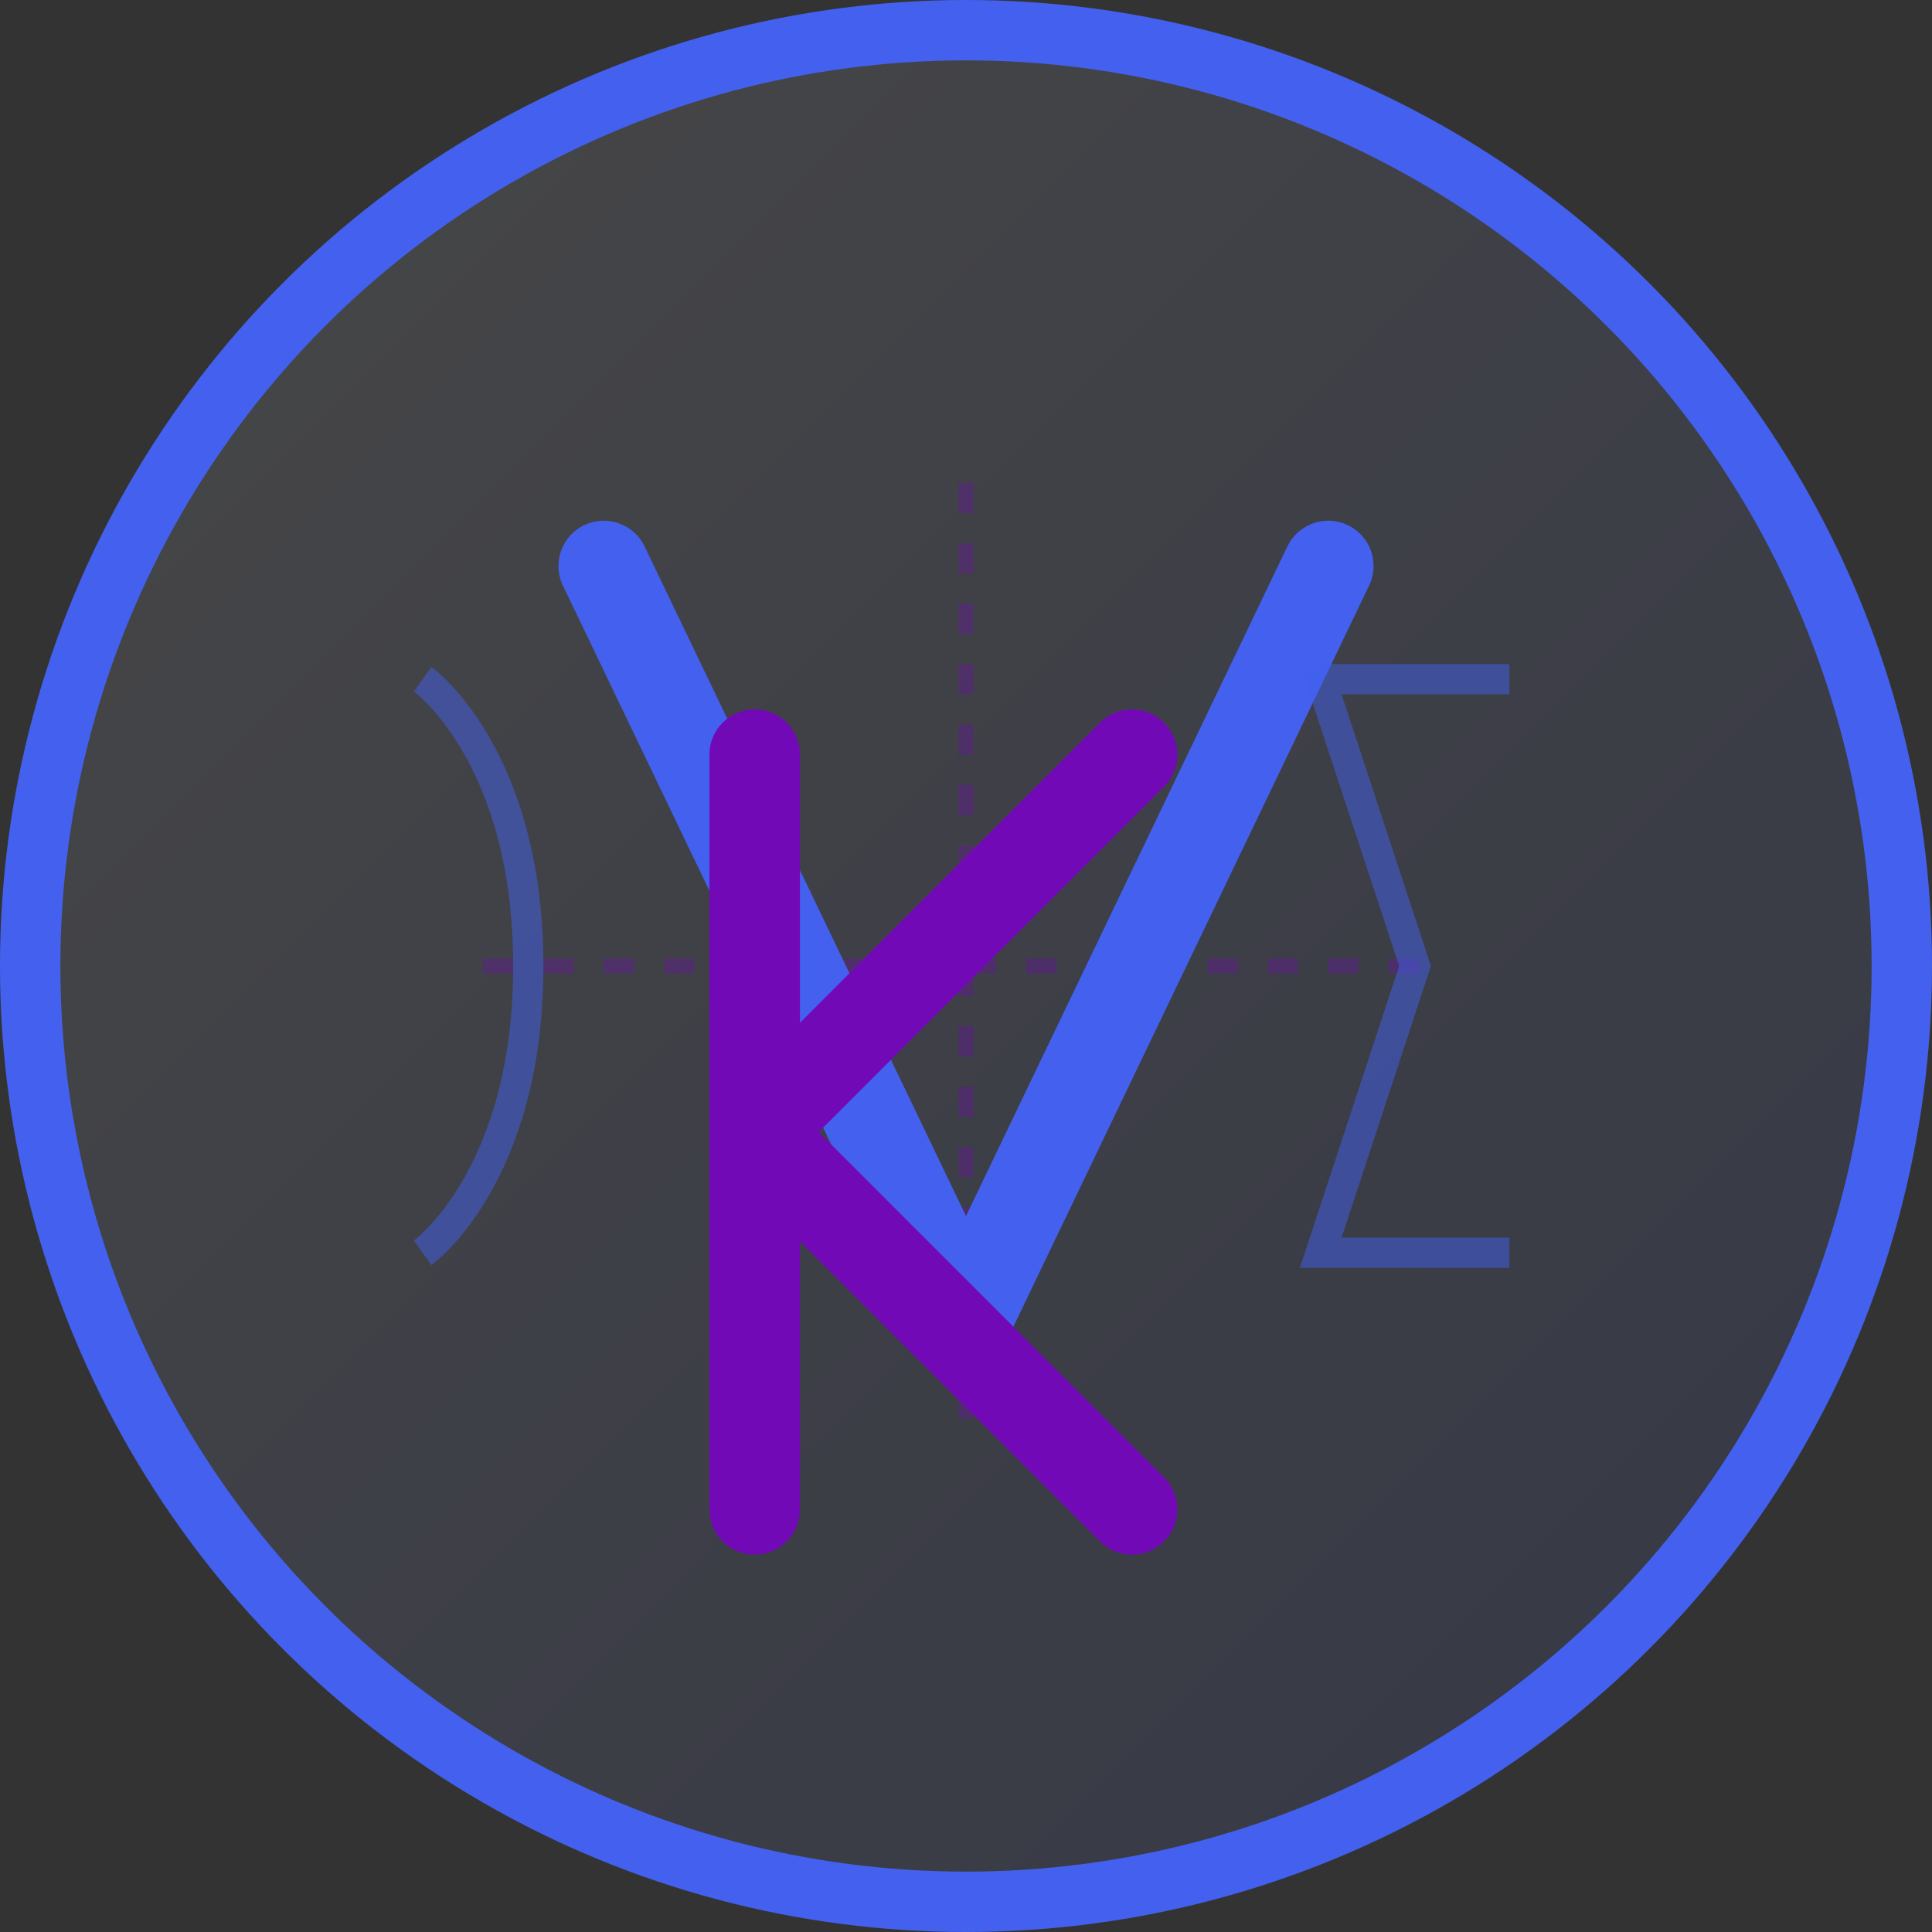 <?xml version="1.0" encoding="UTF-8"?>
<svg width="512" height="512" viewBox="0 0 512 512" fill="none" xmlns="http://www.w3.org/2000/svg">
  <rect x="0" y="0" width="512" height="512" fill="#333333" stroke="none"/>
  <!-- Background Circle with gradient -->
  <circle cx="256" cy="256" r="248" fill="url(#gradient)" stroke="#4361ee" stroke-width="16"/>
  
  <!-- Mathematical Symbols Background -->
  <path d="M128 256 L384 256" stroke="#7209b7" stroke-width="4" stroke-dasharray="8 8" opacity="0.3"/>
  <path d="M256 128 L256 384" stroke="#7209b7" stroke-width="4" stroke-dasharray="8 8" opacity="0.3"/>
  
  <!-- V -->
  <path d="M160 150 L256 350 L352 150" 
        stroke="#4361ee" 
        stroke-width="24" 
        stroke-linecap="round" 
        stroke-linejoin="round"
        fill="none"/>
  
  <!-- K -->
  <path d="M200 200 L200 400" 
        stroke="#7209b7" 
        stroke-width="24" 
        stroke-linecap="round"/>
  <path d="M200 300 L300 200" 
        stroke="#7209b7" 
        stroke-width="24" 
        stroke-linecap="round"/>
  <path d="M200 300 L300 400" 
        stroke="#7209b7" 
        stroke-width="24" 
        stroke-linecap="round"/>
  
  <!-- Summation Symbol -->
  <path d="M400 180 L350 180 L375 256 L350 332 L400 332" 
        stroke="#4361ee" 
        stroke-width="8" 
        fill="none" 
        opacity="0.5"/>
  
  <!-- Integral Symbol -->
  <path d="M112 180 C112 180, 140 200, 140 256 C140 312, 112 332, 112 332" 
        stroke="#4361ee" 
        stroke-width="8" 
        fill="none" 
        opacity="0.5"/>
  
  <!-- Gradient Definition -->
  <defs>
    <linearGradient id="gradient" x1="0" y1="0" x2="512" y2="512" gradientUnits="userSpaceOnUse">
      <stop offset="0%" stop-color="#ffffff" stop-opacity="0.1"/>
      <stop offset="100%" stop-color="#4361ee" stop-opacity="0.1"/>
    </linearGradient>
  </defs>
</svg>
